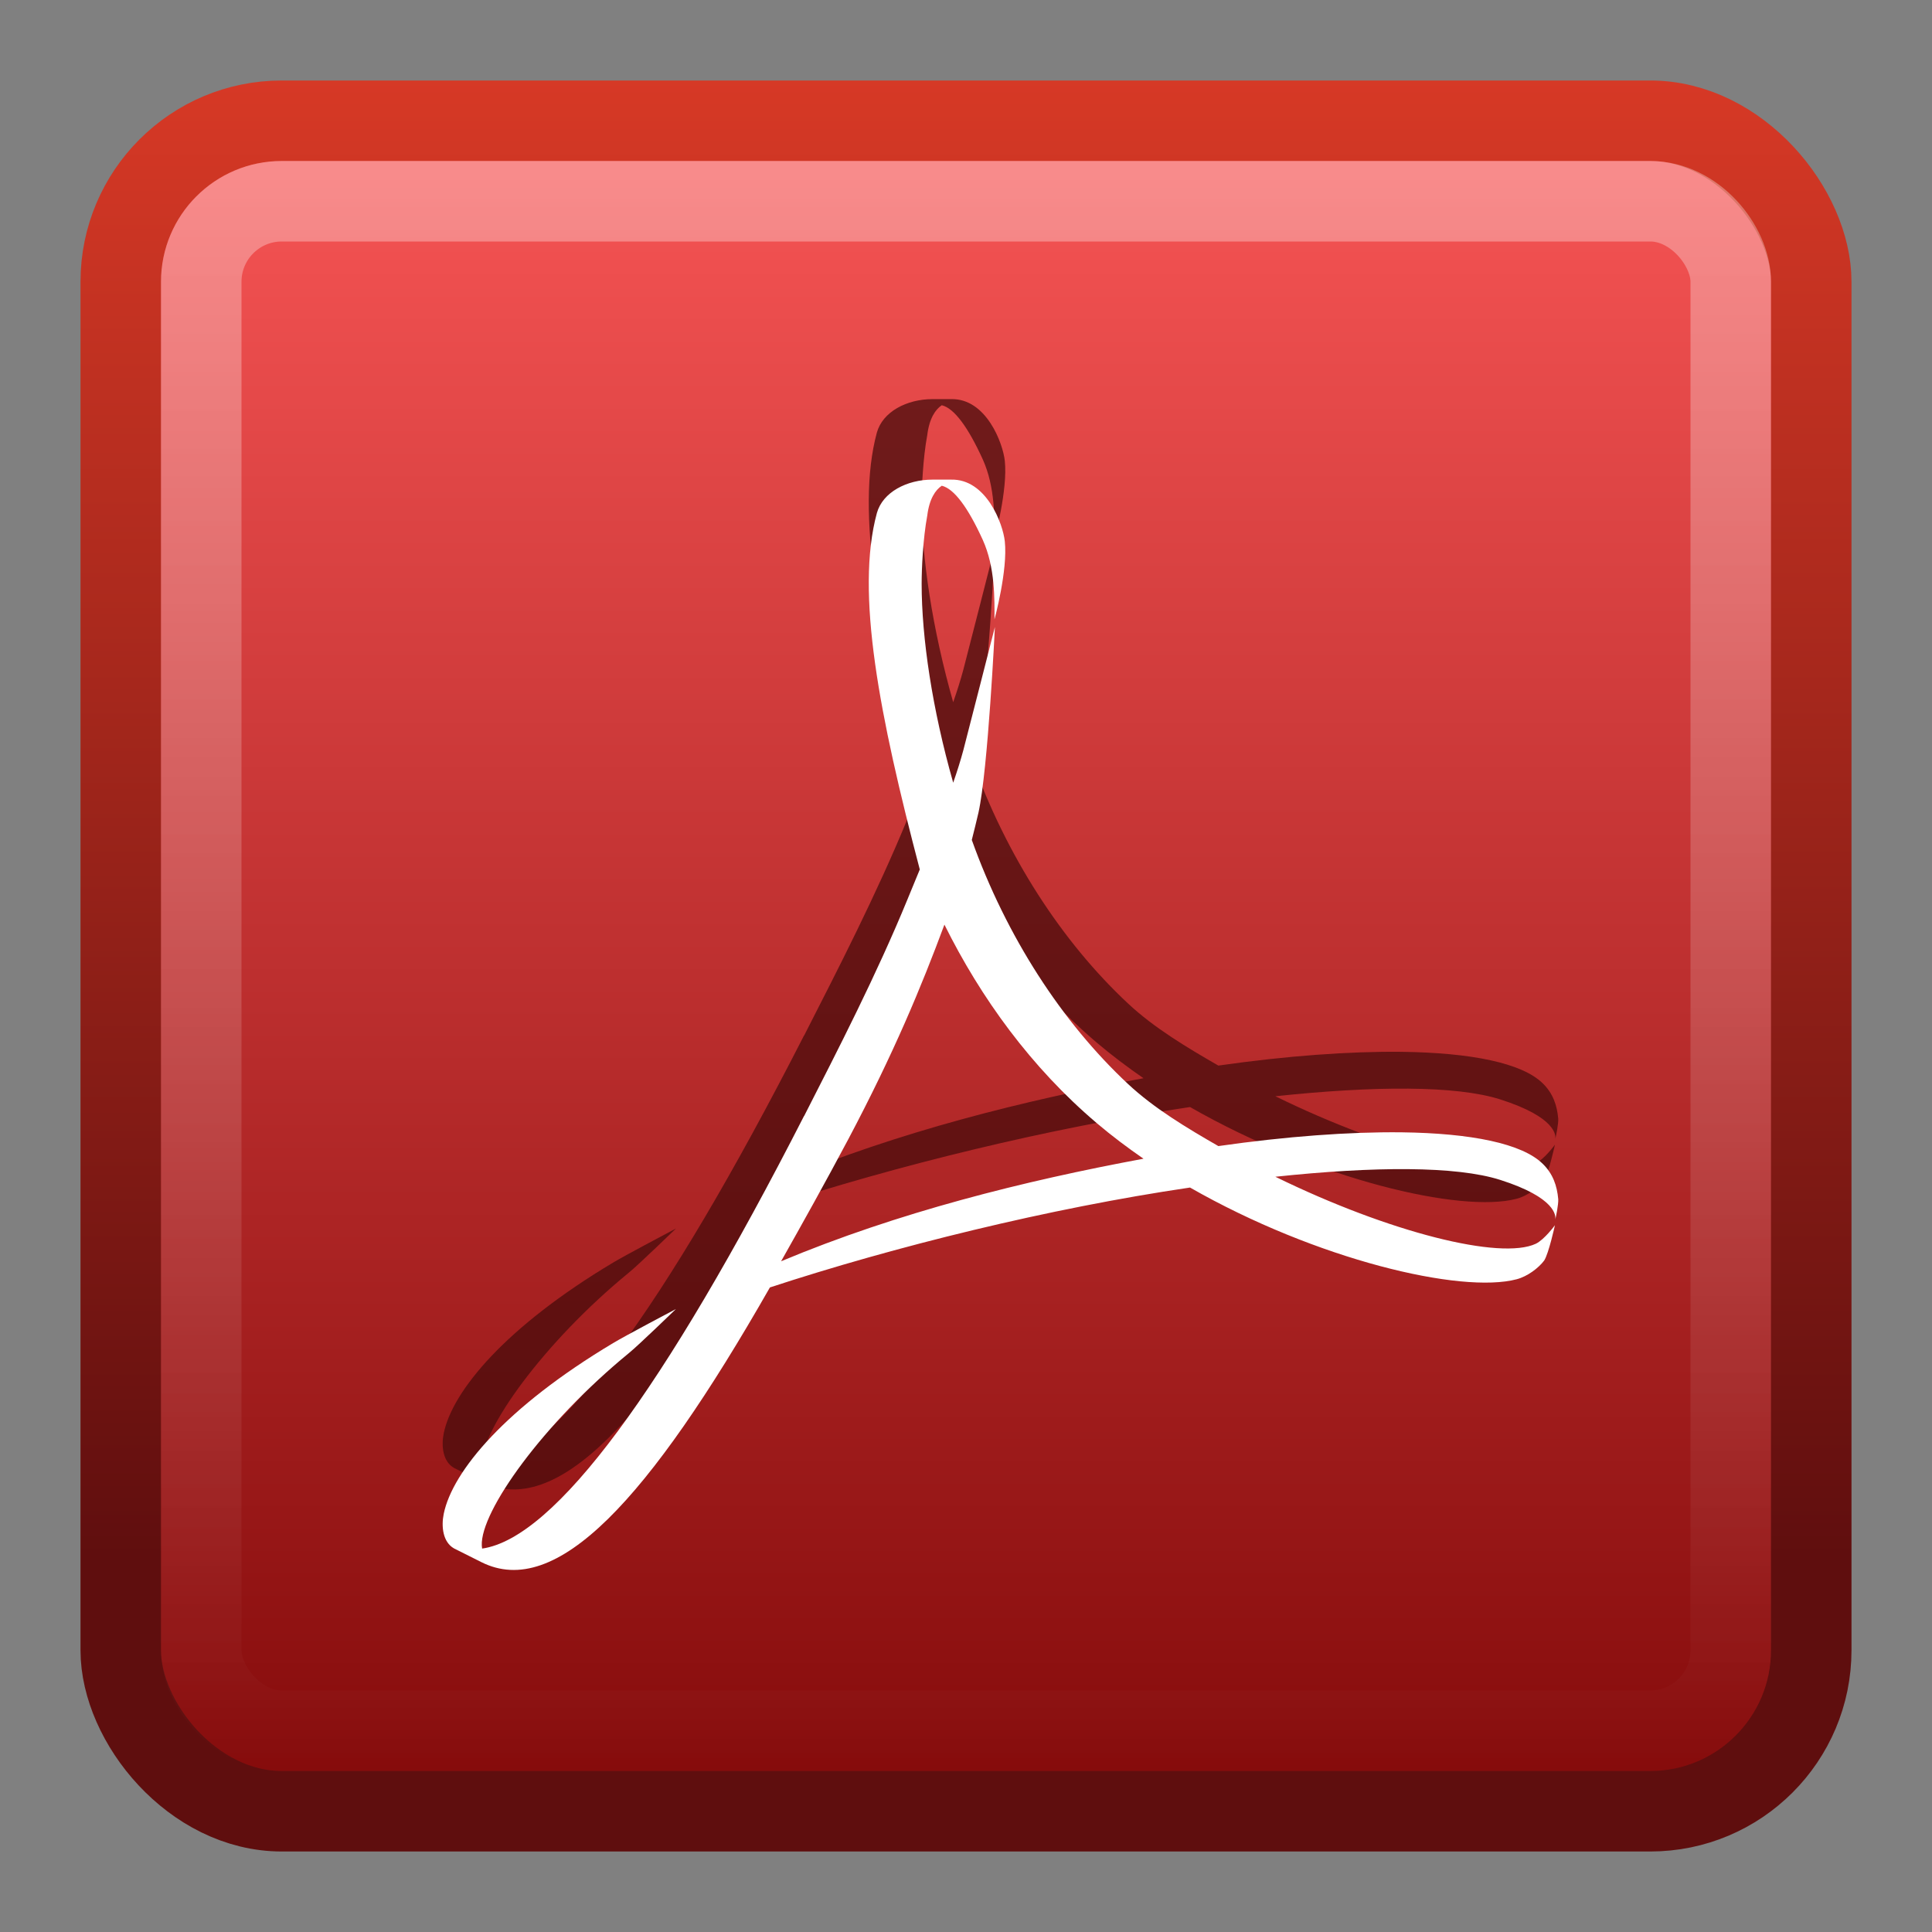 <?xml version="1.0" encoding="UTF-8" standalone="no"?>
<!-- Created with Inkscape (http://www.inkscape.org/) -->

<svg
   xmlns:dc="http://purl.org/dc/elements/1.1/"
   xmlns:cc="http://creativecommons.org/ns#"
   xmlns:rdf="http://www.w3.org/1999/02/22-rdf-syntax-ns#"
   xmlns:svg="http://www.w3.org/2000/svg"
   xmlns="http://www.w3.org/2000/svg"
   xmlns:xlink="http://www.w3.org/1999/xlink"
   xmlns:sodipodi="http://sodipodi.sourceforge.net/DTD/sodipodi-0.dtd"
   xmlns:inkscape="http://www.inkscape.org/namespaces/inkscape"
   width="24"
   height="24"
   id="svg3191"
   version="1.1"
   inkscape:version="0.91 r13725"
   sodipodi:docname="evince.svg">
  <rect width="100%" height="100%" fill="#808080" stroke="none"/>
  <defs
     id="defs3193">
    <linearGradient
       gradientUnits="userSpaceOnUse"
       id="linearGradient4594-3"
       x1="8.211"
       x2="31.743"
       y1="-5.714"
       y2="25.487">
      <stop
         offset="0"
         stop-color="#fff"
         id="stop37-5-1-3" />
      <stop
         offset="1"
         stop-color="#fff"
         stop-opacity="0"
         id="stop39-0" />
    </linearGradient>
    <linearGradient
       inkscape:collect="always"
       xlink:href="#linearGradient4050"
       id="linearGradient3120"
       gradientUnits="userSpaceOnUse"
       gradientTransform="matrix(0.54,0,0,0.612,-0.972,1026.933)"
       x1="22.44"
       y1="4.894"
       x2="22.44"
       y2="38.217" />
    <linearGradient
       id="linearGradient4050">
      <stop
         id="stop4052"
         offset="0"
         style="stop-color:#ffffff;stop-opacity:0.669;" />
      <stop
         id="stop4054"
         offset="1"
         style="stop-color:#ffffff;stop-opacity:0;" />
    </linearGradient>
    <linearGradient
       gradientTransform="matrix(0,-1,-1,0,0,0)"
       x2="-50.521"
       x1="-5.32"
       id="linearGradient4132-3-7"
       gradientUnits="userSpaceOnUse">
      <stop
         id="stop29-7-7"
         stop-color="#f65454"
         offset="0" />
      <stop
         id="stop31-0-6"
         stop-color="#740000"
         offset="1" />
    </linearGradient>
    <linearGradient
       gradientTransform="matrix(0,-1,-1,0,0,0)"
       x2="-1.643"
       x1="-39.333"
       id="linearGradient3298-8-9-5"
       gradientUnits="userSpaceOnUse">
      <stop
         style="stop-color:#5f0e0e;stop-opacity:1;"
         id="stop24-3-6"
         stop-color="#791235"
         offset="0" />
      <stop
         id="stop26-3-8"
         stop-color="#dd3b27"
         offset="1" />
    </linearGradient>
    <linearGradient
       x2="-50.521"
       x1="-5.32"
       gradientTransform="matrix(0,-0.517,-0.517,0,-28.579,1027.491)"
       gradientUnits="userSpaceOnUse"
       id="linearGradient3187"
       xlink:href="#linearGradient4132-3-7"
       inkscape:collect="always" />
    <linearGradient
       x2="-1.643"
       x1="-39.333"
       gradientTransform="matrix(0,-0.517,-0.517,0,-28.579,1027.491)"
       gradientUnits="userSpaceOnUse"
       id="linearGradient3189"
       xlink:href="#linearGradient3298-8-9-5"
       inkscape:collect="always" />
  </defs>
  <sodipodi:namedview
     id="base"
     pagecolor="#ffffff"
     bordercolor="#666666"
     borderopacity="1.0"
     inkscape:pageopacity="0.0"
     inkscape:pageshadow="2"
     inkscape:zoom="11.2"
     inkscape:cx="37.407184"
     inkscape:cy="14.262355"
     inkscape:document-units="px"
     inkscape:current-layer="capa1"
     showgrid="true"
     inkscape:window-width="1366"
     inkscape:window-height="704"
     inkscape:window-x="0"
     inkscape:window-y="27"
     inkscape:window-maximized="1">
    <inkscape:grid
       type="xygrid"
       id="grid3199"
       empspacing="5"
       visible="true"
       enabled="true"
       snapvisiblegridlinesonly="true" />
  </sodipodi:namedview>
  <g
     inkscape:label="Capa 1"
     inkscape:groupmode="layer"
     id="capa1"
     transform="translate(0,-1028.362)">
    <rect
       style="color:black;fill:url(#linearGradient3187);fill-opacity:1;fill-rule:nonzero;stroke:url(#linearGradient3189);stroke-width:1;stroke-linecap:round;stroke-linejoin:round;stroke-miterlimit:4;stroke-opacity:1;stroke-dasharray:none;stroke-dashoffset:0;marker:none;visibility:visible;display:inline;overflow:visible;enable-background:accumulate"
       id="rect3874"
       width="21"
       height="21"
       x="1.5"
       y="1029.862"
       ry="2"
       rx="2" />
    <path
       inkscape:connector-curvature="0"
       style="fill:#480b0b;fill-opacity:0.746"
       d="m 10.541,1041.508 c -0.291,0.548 -0.575,1.056 -0.838,1.522 1.452,-0.608 3.014,-0.998 4.502,-1.274 -0.2,-0.138 -0.394,-0.284 -0.577,-0.439 -0.819,-0.694 -1.444,-1.559 -1.896,-2.469 -0.287,0.773 -0.628,1.595 -1.191,2.66 m -0.552,-0.282 c 0.422,-0.827 0.901,-1.758 1.285,-2.694 l 0.152,-0.369 c -0.501,-1.907 -0.802,-3.438 -0.533,-4.428 0.072,-0.258 0.371,-0.415 0.691,-0.415 l 0.195,0 h 0.036 c 0.438,-0.01 0.644,0.55 0.667,0.766 0.039,0.36 -0.128,0.97 -0.128,0.97 0,-0.246 0.01,-0.644 -0.146,-0.988 -0.181,-0.397 -0.354,-0.635 -0.509,-0.672 -0.078,0.052 -0.154,0.161 -0.18,0.369 -0.054,0.292 -0.07,0.66 -0.07,0.85 0,0.671 0.132,1.557 0.392,2.47 0.049,-0.141 0.092,-0.277 0.126,-0.404 0.053,-0.201 0.392,-1.53 0.392,-1.53 0,0 -0.085,1.77 -0.204,2.305 -0.026,0.113 -0.054,0.225 -0.083,0.34 0.428,1.196 1.118,2.264 1.941,3.032 0.324,0.303 0.734,0.548 1.122,0.771 0.847,-0.121 1.627,-0.178 2.277,-0.171 0.863,0.011 1.497,0.139 1.753,0.392 0.126,0.123 0.177,0.271 0.192,0.438 0.004,0.065 -0.028,0.217 -0.037,0.255 0.009,-0.046 0.009,-0.273 -0.684,-0.494 -0.546,-0.174 -1.567,-0.169 -2.793,-0.039 1.418,0.694 2.799,1.038 3.236,0.832 0.107,-0.052 0.237,-0.23 0.237,-0.23 0,0 -0.077,0.35 -0.133,0.438 -0.071,0.095 -0.209,0.198 -0.341,0.233 -0.691,0.184 -2.49,-0.242 -4.059,-1.139 -1.752,0.258 -3.677,0.735 -5.219,1.241 -1.516,2.657 -2.656,3.877 -3.583,3.413 l -0.341,-0.171 c -0.139,-0.079 -0.16,-0.272 -0.128,-0.429 0.108,-0.529 0.771,-1.325 2.103,-2.121 0.143,-0.087 0.782,-0.424 0.782,-0.424 0,0 -0.473,0.458 -0.584,0.547 -1.063,0.871 -1.848,1.967 -1.828,2.392 l 0.004,0.037 c 0.903,-0.129 2.258,-1.967 3.999,-5.374"
       id="path3585" />
    <path
       id="path47"
       d="m 10.541,1042.508 c -0.291,0.548 -0.575,1.056 -0.838,1.522 1.452,-0.608 3.014,-0.998 4.502,-1.274 -0.2,-0.138 -0.394,-0.284 -0.577,-0.439 -0.819,-0.694 -1.444,-1.559 -1.896,-2.469 -0.287,0.773 -0.628,1.595 -1.191,2.66 m -0.552,-0.282 c 0.422,-0.827 0.901,-1.758 1.285,-2.694 l 0.152,-0.369 c -0.501,-1.907 -0.802,-3.438 -0.533,-4.428 0.072,-0.258 0.371,-0.415 0.691,-0.415 l 0.195,0 h 0.036 c 0.438,-0.01 0.644,0.55 0.667,0.766 0.039,0.36 -0.128,0.97 -0.128,0.97 0,-0.246 0.01,-0.644 -0.146,-0.988 -0.181,-0.397 -0.354,-0.635 -0.509,-0.672 -0.078,0.052 -0.154,0.161 -0.18,0.369 -0.054,0.292 -0.07,0.66 -0.07,0.85 0,0.671 0.132,1.557 0.392,2.47 0.049,-0.141 0.092,-0.277 0.126,-0.404 0.053,-0.201 0.392,-1.53 0.392,-1.53 0,0 -0.085,1.77 -0.204,2.305 -0.026,0.113 -0.054,0.225 -0.083,0.34 0.428,1.196 1.118,2.264 1.941,3.032 0.324,0.303 0.734,0.548 1.122,0.771 0.847,-0.121 1.627,-0.178 2.277,-0.171 0.863,0.011 1.497,0.139 1.753,0.392 0.126,0.123 0.177,0.271 0.192,0.438 0.004,0.065 -0.028,0.217 -0.037,0.255 0.009,-0.046 0.009,-0.273 -0.684,-0.494 -0.546,-0.174 -1.567,-0.169 -2.793,-0.039 1.418,0.694 2.799,1.038 3.236,0.832 0.107,-0.052 0.237,-0.23 0.237,-0.23 0,0 -0.077,0.35 -0.133,0.438 -0.071,0.095 -0.209,0.198 -0.341,0.233 -0.691,0.184 -2.49,-0.242 -4.059,-1.139 -1.752,0.258 -3.677,0.735 -5.219,1.241 -1.516,2.657 -2.656,3.877 -3.583,3.413 l -0.341,-0.171 c -0.139,-0.079 -0.16,-0.272 -0.128,-0.429 0.108,-0.529 0.771,-1.325 2.103,-2.121 0.143,-0.087 0.782,-0.424 0.782,-0.424 0,0 -0.473,0.458 -0.584,0.547 -1.063,0.871 -1.848,1.967 -1.828,2.392 l 0.004,0.037 c 0.903,-0.129 2.258,-1.967 3.999,-5.374"
       style="fill:white"
       inkscape:connector-curvature="0" />
    <rect
       width="19"
       height="19"
       ry="1"
       x="2.5"
       y="1030.862"
       id="rect4513"
       style="opacity:0.5;fill:none;stroke:url(#linearGradient3120);stroke-width:1;stroke-miterlimit:4;stroke-opacity:1;stroke-dasharray:none"
       rx="1" />
  </g>
</svg>
